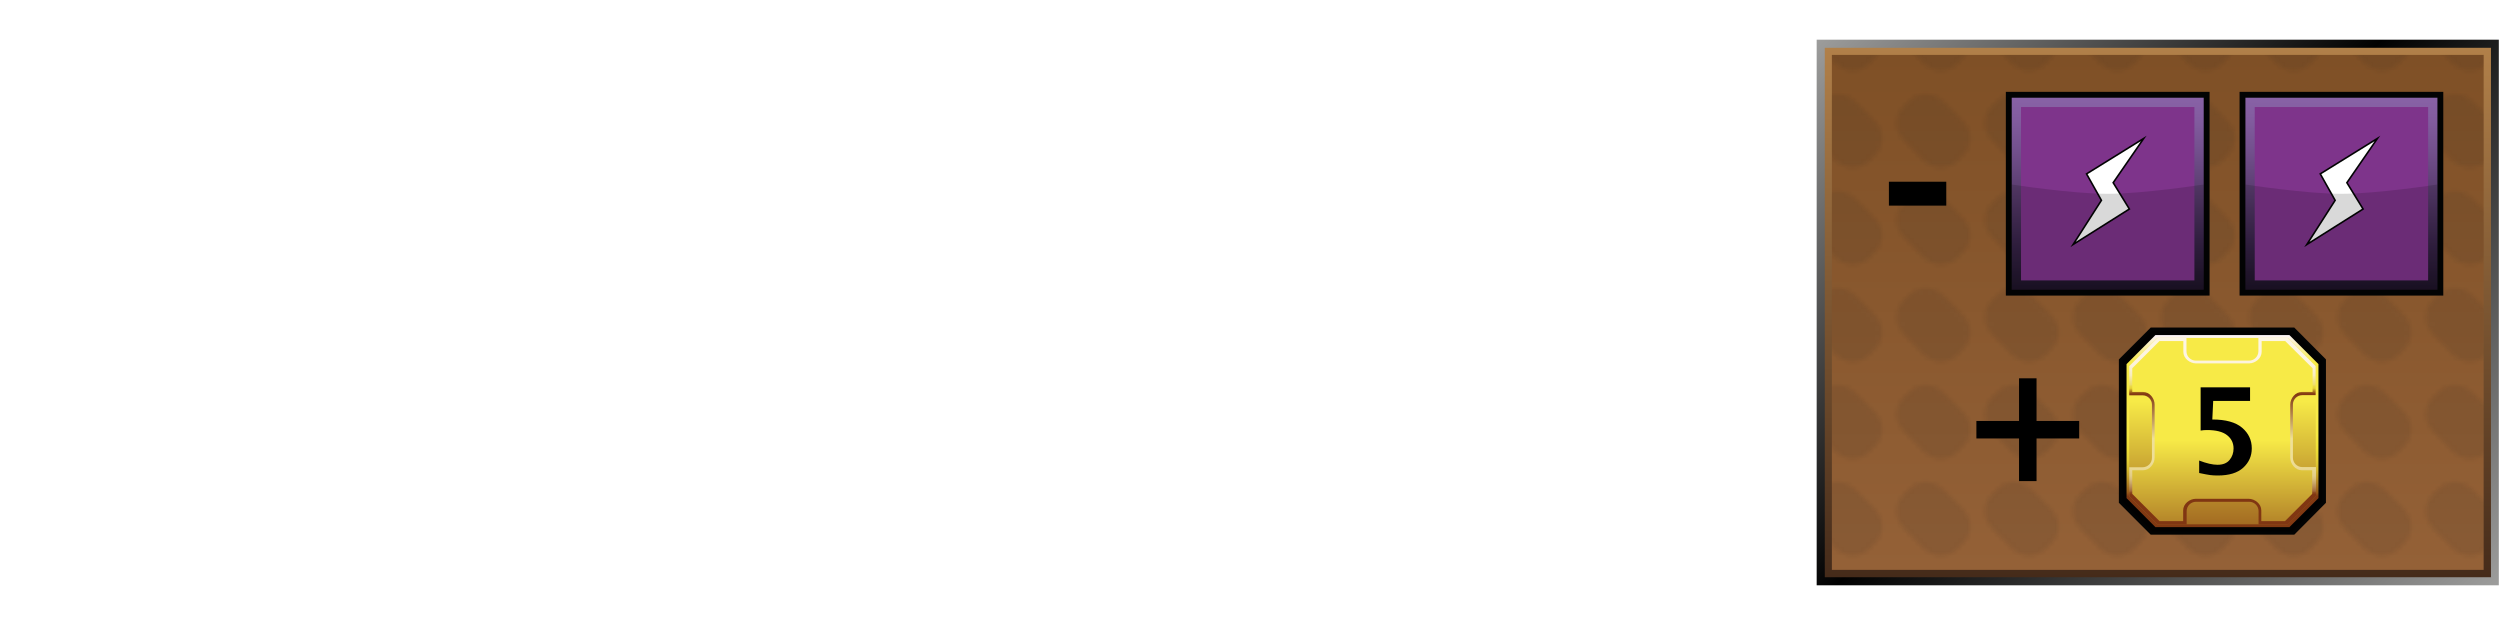 <?xml version="1.0" encoding="UTF-8"?><svg id="Layer" xmlns="http://www.w3.org/2000/svg" xmlns:xlink="http://www.w3.org/1999/xlink" viewBox="0 0 566.93 141.73"><defs><style>.cls-1{fill:url(#linear-gradient-2);}.cls-2{opacity:.15;}.cls-2,.cls-3{fill:#020303;}.cls-2,.cls-4{isolation:isolate;}.cls-5{stroke-width:.37px;}.cls-5,.cls-6{fill:#fff;}.cls-5,.cls-7{stroke:#020303;stroke-miterlimit:10;}.cls-6{opacity:0;}.cls-8{fill:url(#linear-gradient-6);}.cls-9{fill:#1f1f1d;}.cls-10{fill:#7e348b;}.cls-4{fill:url(#Nowy_wzorek);opacity:.1;}.cls-11{fill:url(#linear-gradient-5);}.cls-7{fill:#010101;stroke-width:.76px;}.cls-12{fill:none;}.cls-13{fill:url(#linear-gradient-7);}.cls-14{fill:url(#linear-gradient-9);}.cls-15{fill:url(#linear-gradient-3);}.cls-16{fill:url(#linear-gradient);}.cls-17{fill:url(#linear-gradient-4);}.cls-18{fill:url(#linear-gradient-8);}</style><linearGradient id="linear-gradient" x1="558.92" y1="-14.2" x2="419.71" y2="125.01" gradientTransform="translate(0 126.27) scale(1 -1)" gradientUnits="userSpaceOnUse"><stop offset="0" stop-color="#9d9d9c"/><stop offset=".54" stop-color="#010101"/><stop offset="1" stop-color="#9d9d9c"/></linearGradient><linearGradient id="linear-gradient-2" x1="489.34" y1="-4.63" x2="489.34" y2="115.43" gradientTransform="translate(0 126.27) scale(1 -1)" gradientUnits="userSpaceOnUse"><stop offset="0" stop-color="#452b1a"/><stop offset="1" stop-color="#b18049"/></linearGradient><linearGradient id="linear-gradient-3" x1="489.32" y1="-2.96" x2="489.32" y2="113.82" gradientTransform="translate(0 126.27) scale(1 -1)" gradientUnits="userSpaceOnUse"><stop offset="0" stop-color="#946137"/><stop offset="1" stop-color="#7f5026"/></linearGradient><pattern id="Nowy_wzorek" x="0" y="0" width="19.7" height="21.7" patternTransform="translate(8.6 -16239.44) scale(1 -1)" patternUnits="userSpaceOnUse" viewBox="0 0 19.7 21.7"><g><rect class="cls-12" width="19.7" height="21.7"/><g><rect class="cls-12" width="19.7" height="21.7"/><g><rect class="cls-12" width="19.7" height="21.7"/><g><rect class="cls-12" width="19.7" height="21.7"/><path class="cls-9" d="M16.6,13c2.1-2.1,2.1-5.6,0-7.7l-1.2-1.2c-2.1-2.1-5.6-2.1-7.8,0L3.1,8.7c-2.1,2.1-2.1,5.6,0,7.7l1.2,1.2c2.1,2.1,5.6,2.1,7.7,0l4.6-4.6Z"/></g></g></g></g></pattern><linearGradient id="linear-gradient-4" x1="504" y1="5.72" x2="504" y2="49.27" gradientTransform="translate(0 125.26) scale(1 -1)" gradientUnits="userSpaceOnUse"><stop offset=".16" stop-color="#813912"/><stop offset=".18" stop-color="#975a19"/><stop offset=".22" stop-color="#ae7d21"/><stop offset=".26" stop-color="#c39d27"/><stop offset=".3" stop-color="#d6b92e"/><stop offset=".35" stop-color="#e4cf35"/><stop offset=".41" stop-color="#efe036"/><stop offset=".48" stop-color="#f6e942"/><stop offset=".58" stop-color="#f8ea48"/><stop offset=".86" stop-color="#f7ea47"/><stop offset="1" stop-color="#fcf4f9"/></linearGradient><linearGradient id="linear-gradient-5" x1="504" y1="51.59" x2="504" y2="-14.98" gradientTransform="translate(0 125.26) scale(1 -1)" gradientUnits="userSpaceOnUse"><stop offset=".26" stop-color="#f7ea47"/><stop offset=".86" stop-color="#803612"/></linearGradient><linearGradient id="linear-gradient-6" x1="504.02" y1="6.32" x2="504.02" y2="48.63" gradientTransform="translate(0 125.26) scale(1 -1)" gradientUnits="userSpaceOnUse"><stop offset=".16" stop-color="#803612"/><stop offset=".17" stop-color="#8b461e"/><stop offset=".18" stop-color="#a26a3b"/><stop offset=".2" stop-color="#b78954"/><stop offset=".22" stop-color="#c7a468"/><stop offset=".24" stop-color="#d7bb7a"/><stop offset=".26" stop-color="#e2cc88"/><stop offset=".3" stop-color="#ead891"/><stop offset=".34" stop-color="#eede97"/><stop offset=".46" stop-color="#efe097"/><stop offset=".7" stop-color="#803612"/><stop offset=".73" stop-color="#e6d234"/><stop offset=".74" stop-color="#ead848"/><stop offset=".75" stop-color="#eede6d"/><stop offset=".77" stop-color="#f1e38b"/><stop offset=".79" stop-color="#f7eaa9"/><stop offset=".8" stop-color="#f8edbf"/><stop offset=".83" stop-color="#faf0cf"/><stop offset=".85" stop-color="#fcf2da"/><stop offset=".89" stop-color="#fdf4e1"/><stop offset=".99" stop-color="#fdf5e3"/></linearGradient><linearGradient id="linear-gradient-7" x1="504" y1="42.43" x2="504" y2="-22.87" gradientTransform="translate(0 125.26) scale(1 -1)" gradientUnits="userSpaceOnUse"><stop offset=".26" stop-color="#f7ea47"/><stop offset=".77" stop-color="#803612"/></linearGradient><linearGradient id="linear-gradient-8" x1="-289.39" y1="-931.71" x2="-258.6" y2="-900.93" gradientTransform="translate(76.78 -797.74) rotate(-45) scale(1 -1)" gradientUnits="userSpaceOnUse"><stop offset="0" stop-color="#1d1327"/><stop offset=".24" stop-color="#372348"/><stop offset=".49" stop-color="#573a6c"/><stop offset=".71" stop-color="#714f8b"/><stop offset=".89" stop-color="#825c9f"/><stop offset="1" stop-color="#8862a6"/></linearGradient><linearGradient id="linear-gradient-9" x1="-326.86" y1="-894.24" x2="-296.08" y2="-863.45" xlink:href="#linear-gradient-8"/></defs><rect class="cls-6" width="566.93" height="141.73"/><g id="prodBg"><rect id="external-border" class="cls-16" x="411.97" y="9" width="154.69" height="123.73"/><rect id="internal-border" class="cls-1" x="413.81" y="10.84" width="151.07" height="120.06"/><rect id="bg" class="cls-15" x="415.42" y="12.45" width="147.8" height="116.78"/><rect id="bgPattern" class="cls-4" x="415.42" y="12.45" width="147.8" height="116.78"/></g><g id="mln"><polygon id="obram_czarne" class="cls-7" points="487.88 74.66 480.88 81.66 480.88 113.86 487.88 120.87 520.12 120.87 527.08 113.86 527.08 81.66 520.12 74.66 487.88 74.66"/><polygon id="obram_zolte" class="cls-17" points="488.79 75.98 482.24 82.57 482.24 112.96 488.79 119.54 519.17 119.54 525.76 112.96 525.76 82.57 519.17 75.98 488.79 75.98"/><polygon id="tlo_wew" class="cls-11" points="489.24 76.63 482.85 83.02 482.85 112.5 489.24 118.9 518.76 118.9 525.15 112.5 525.15 83.02 518.76 76.63 489.24 76.63"/><path id="obram_skosne" class="cls-8" d="M522.09,105.92c-1.17,0-2.12-.95-2.12-2.12v-12.07c0-1.17,.95-2.12,2.12-2.12h3.03v-6.58l-6.36-6.4h-6.62v3.03c0,1.17-.95,2.12-2.12,2.12h-12.07c-1.17,0-2.12-.95-2.12-2.12v-3.03h-6.58l-6.4,6.4v6.62h3.03c1.17,0,2.12,.95,2.12,2.12v12.07c0,1.17-.95,2.12-2.12,2.12h-3.03v6.58l6.4,6.4h6.62v-3.03c0-1.17,.95-2.12,2.12-2.12h12.07c1.17,0,2.12,.95,2.12,2.12v3.03h6.62l6.4-6.4v-6.62h-3.1Z"/><path id="tlo_zew" class="cls-13" d="M521.97,106.64c-1.44,0-2.61-1.44-2.61-2.88v-12c0-1.44,1.17-2.88,2.61-2.88h2.46v-5.37l-6.21-6.17h-5.34v2.46c0,1.44-1.44,2.61-2.88,2.61h-12c-1.44,0-2.88-1.17-2.88-2.61v-2.46h-5.41l-6.17,6.17v5.37h2.46c1.44,0,2.61,1.44,2.61,2.88v12c0,1.44-1.17,2.88-2.61,2.88h-2.46v5.37l6.17,6.17h5.37v-2.46c0-1.44,1.44-2.61,2.88-2.61h11.96c1.44,0,2.88,1.17,2.88,2.61v2.46h5.37l6.17-6.17v-5.37h-2.38Z"/></g><path d="M498.71,107.27v-2.83c1.66,.64,3.05,.96,4.17,.96,1.22,0,2.13-.37,2.73-1.1,.6-.73,.9-1.6,.9-2.59,0-1.26-.5-2.27-1.49-3.04-.99-.77-2.51-1.15-4.55-1.15-.48,0-.95,.04-1.43,.12v-9.8h11.21v3.08h-8.36l-.2,4.21c3.04,0,5.29,.62,6.76,1.87,1.46,1.25,2.19,2.81,2.19,4.68,0,1.74-.65,3.2-1.94,4.38-1.29,1.18-3.21,1.77-5.76,1.77-.62,0-1.17-.03-1.67-.09-.5-.06-1.36-.22-2.58-.48Z"/><path d="M428.35,46.63v-5.42h13.01v5.42h-13.01Z"/><g id="energy"><rect class="cls-3" x="507.87" y="20.83" width="46.2" height="46.2"/><rect class="cls-18" x="509.2" y="22.16" width="43.54" height="43.54"/><polygon class="cls-10" points="550.63 24.27 550.63 63.59 511.31 63.59 511.31 24.27 550.63 24.27"/><polygon class="cls-5" points="526.17 39.43 539.14 31.39 532.21 41.43 535.88 47.4 523.13 55.44 529.54 45.43 526.17 39.43"/><path id="darker" class="cls-2" d="M552.74,65.7h-43.54v-23.86s13.71,2.11,21.75,2.11,21.79-2.11,21.79-2.11v23.86Z"/></g><path d="M457.86,109.1v-9.67h-9.67v-3.97h9.67v-9.67h3.97v9.67h9.67v3.97h-9.67v9.67h-3.97Z"/><g id="energy-2"><rect class="cls-3" x="454.87" y="20.83" width="46.2" height="46.2"/><rect class="cls-14" x="456.2" y="22.16" width="43.54" height="43.54"/><polygon class="cls-10" points="497.63 24.27 497.63 63.59 458.31 63.59 458.31 24.27 497.63 24.27"/><polygon class="cls-5" points="473.17 39.43 486.14 31.39 479.21 41.43 482.88 47.4 470.13 55.44 476.54 45.43 473.17 39.43"/><path id="darker-2" class="cls-2" d="M499.74,65.7h-43.54v-23.86s13.71,2.11,21.75,2.11,21.79-2.11,21.79-2.11v23.86Z"/></g></svg>